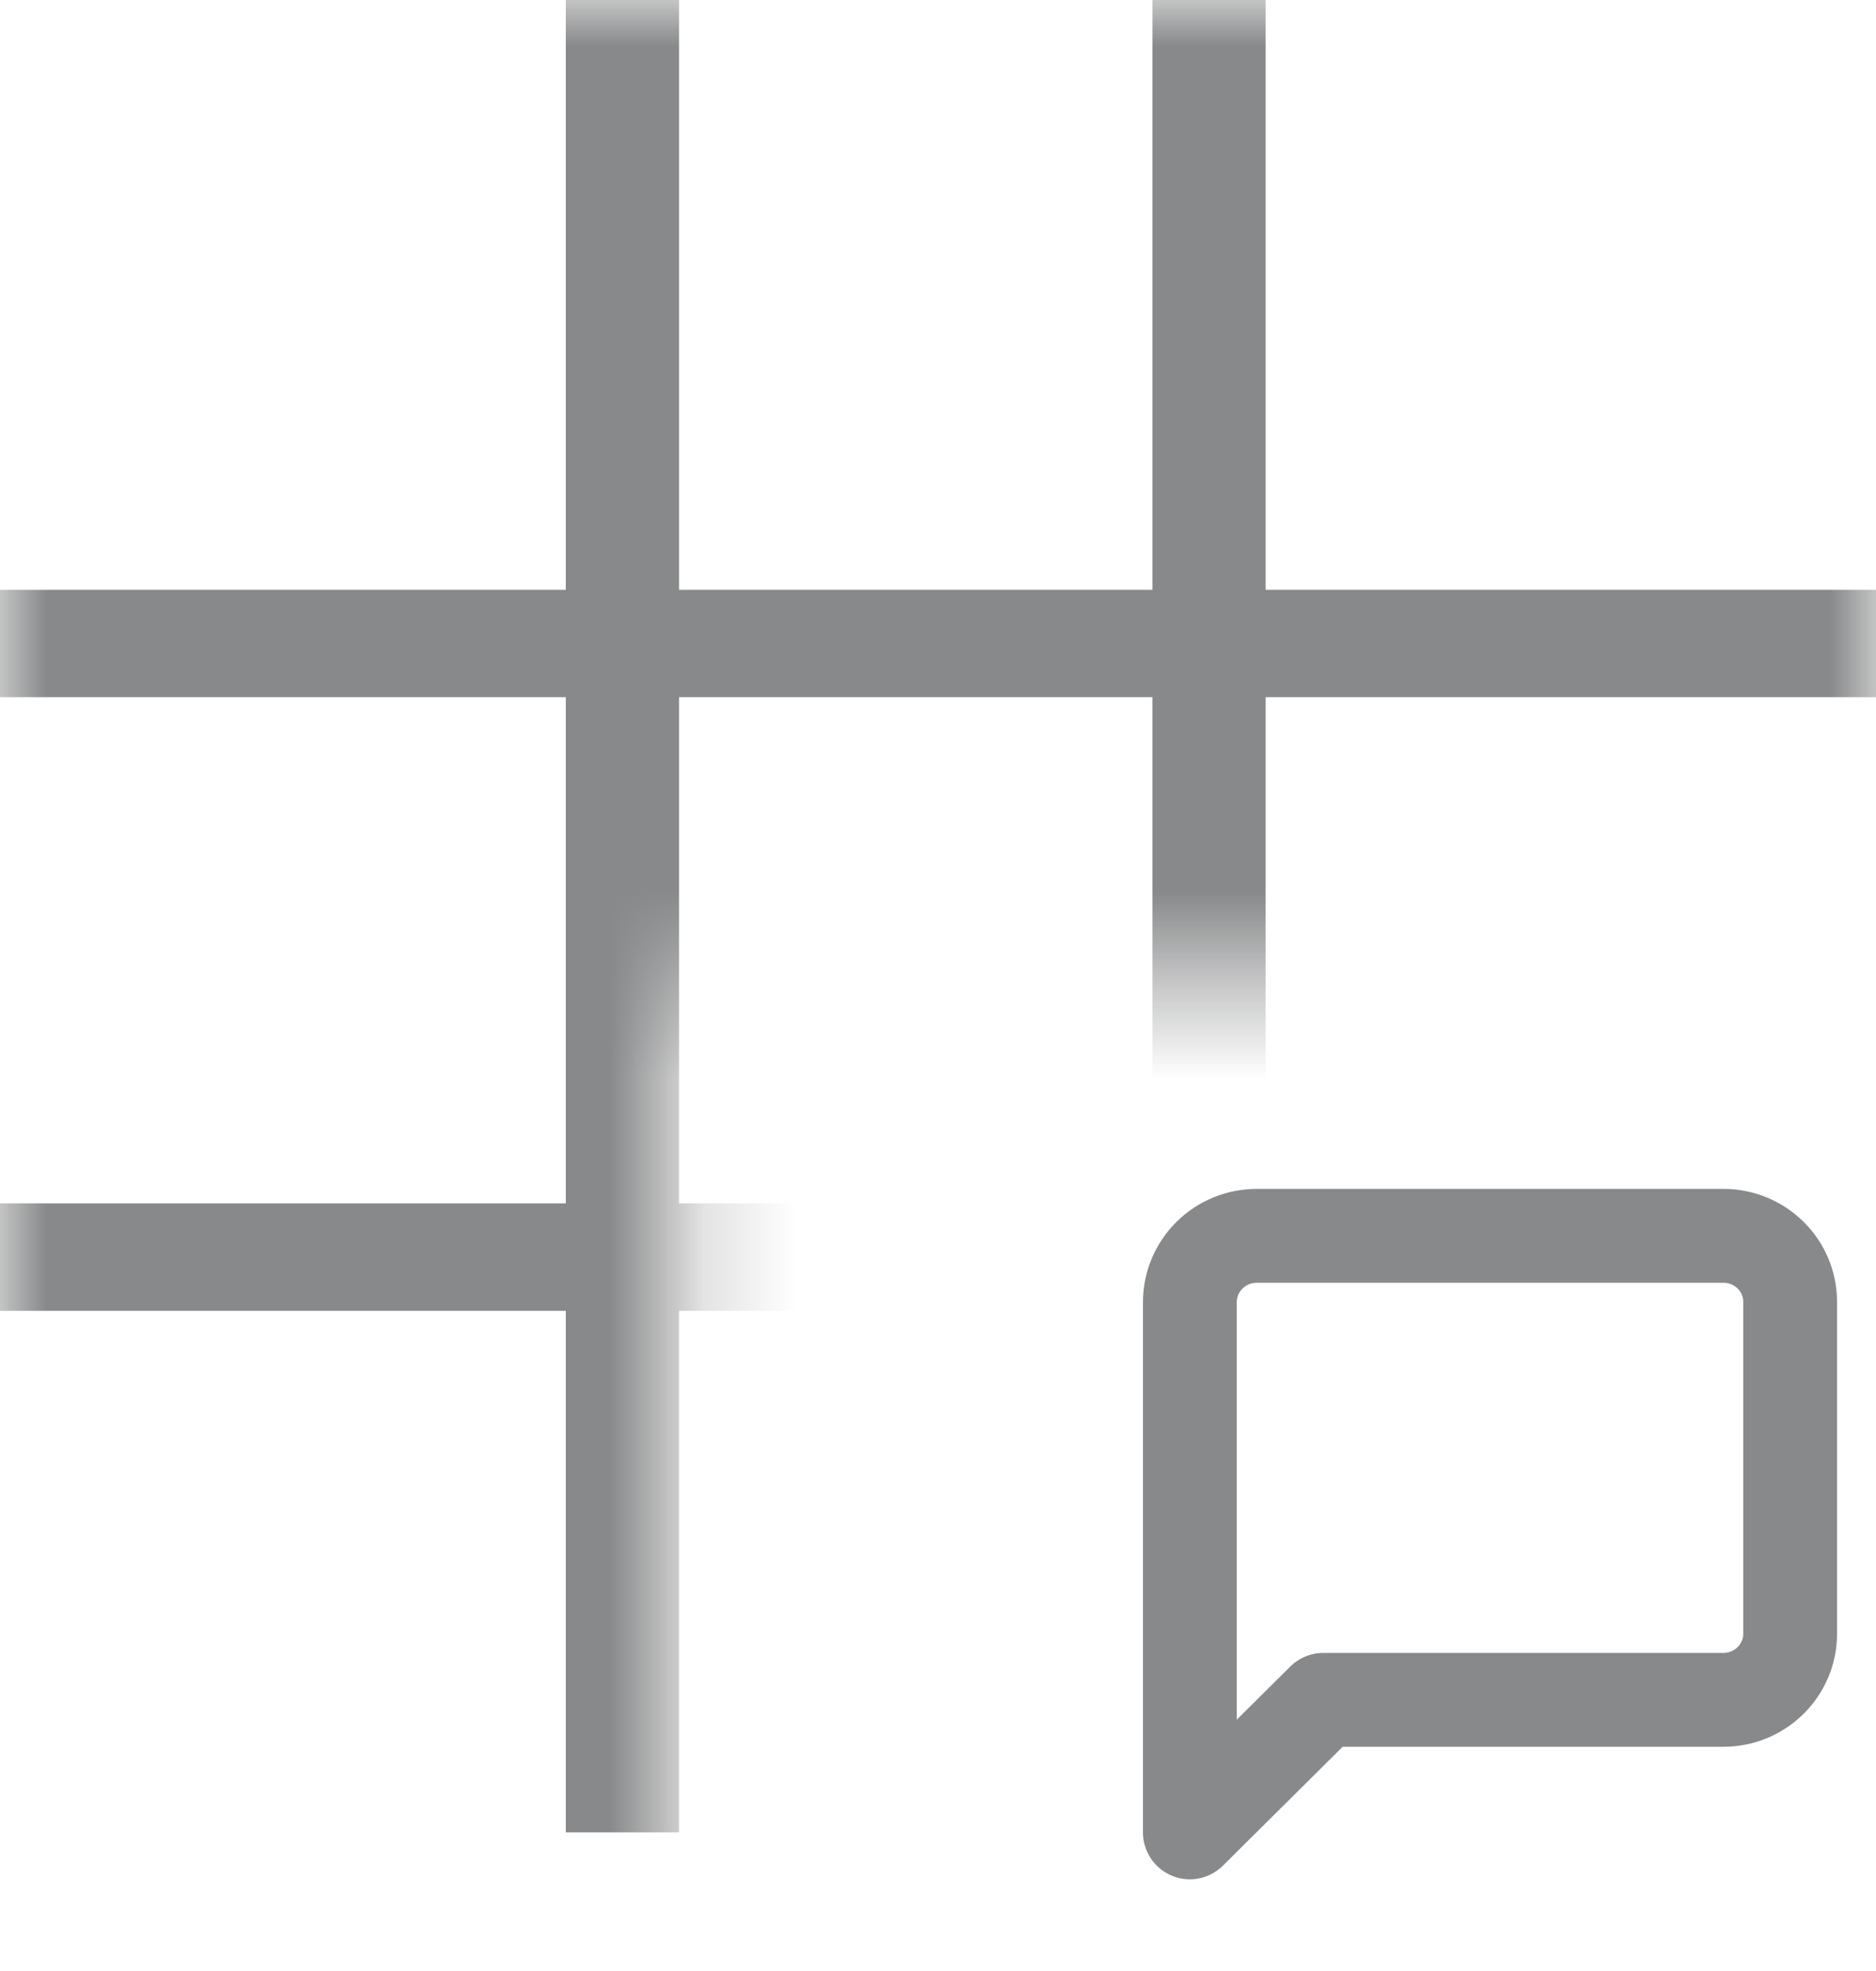 <svg width="20" height="21" viewBox="0 0 20 21" fill="none" xmlns="http://www.w3.org/2000/svg">
<mask id="mask0_3_10434" style="mask-type:alpha" maskUnits="userSpaceOnUse" x="0" y="0" width="20" height="20">
<path d="M20 0H0V19.977L7.236 20V10.442H20V0Z" fill="#D9D9D9"/>
</mask>
<g mask="url(#mask0_3_10434)">
<path d="M0 13.966V12.821H6.032V7.428H0V6.284H6.032V-7.62939e-06H7.239V6.284H12.286V-7.62939e-06H13.493V6.284H20V7.428H13.493V12.821H17.497V13.966H13.493V19.523H12.286V13.966H7.239V19.523H6.032V13.966H0ZM7.239 12.821H12.286V7.428H7.239V12.821Z" fill="#88898A"/>
</g>
<path d="M19.085 17.405C19.085 17.592 19.011 17.771 18.877 17.904C18.744 18.036 18.563 18.111 18.374 18.111H14.108L12.685 19.523V13.873C12.685 13.686 12.761 13.506 12.894 13.374C13.027 13.242 13.208 13.167 13.397 13.167H18.374C18.563 13.167 18.744 13.242 18.877 13.374C19.011 13.506 19.085 13.686 19.085 13.873V17.405Z" stroke="#88898A" stroke-linecap="round" stroke-linejoin="round"/>
</svg>

